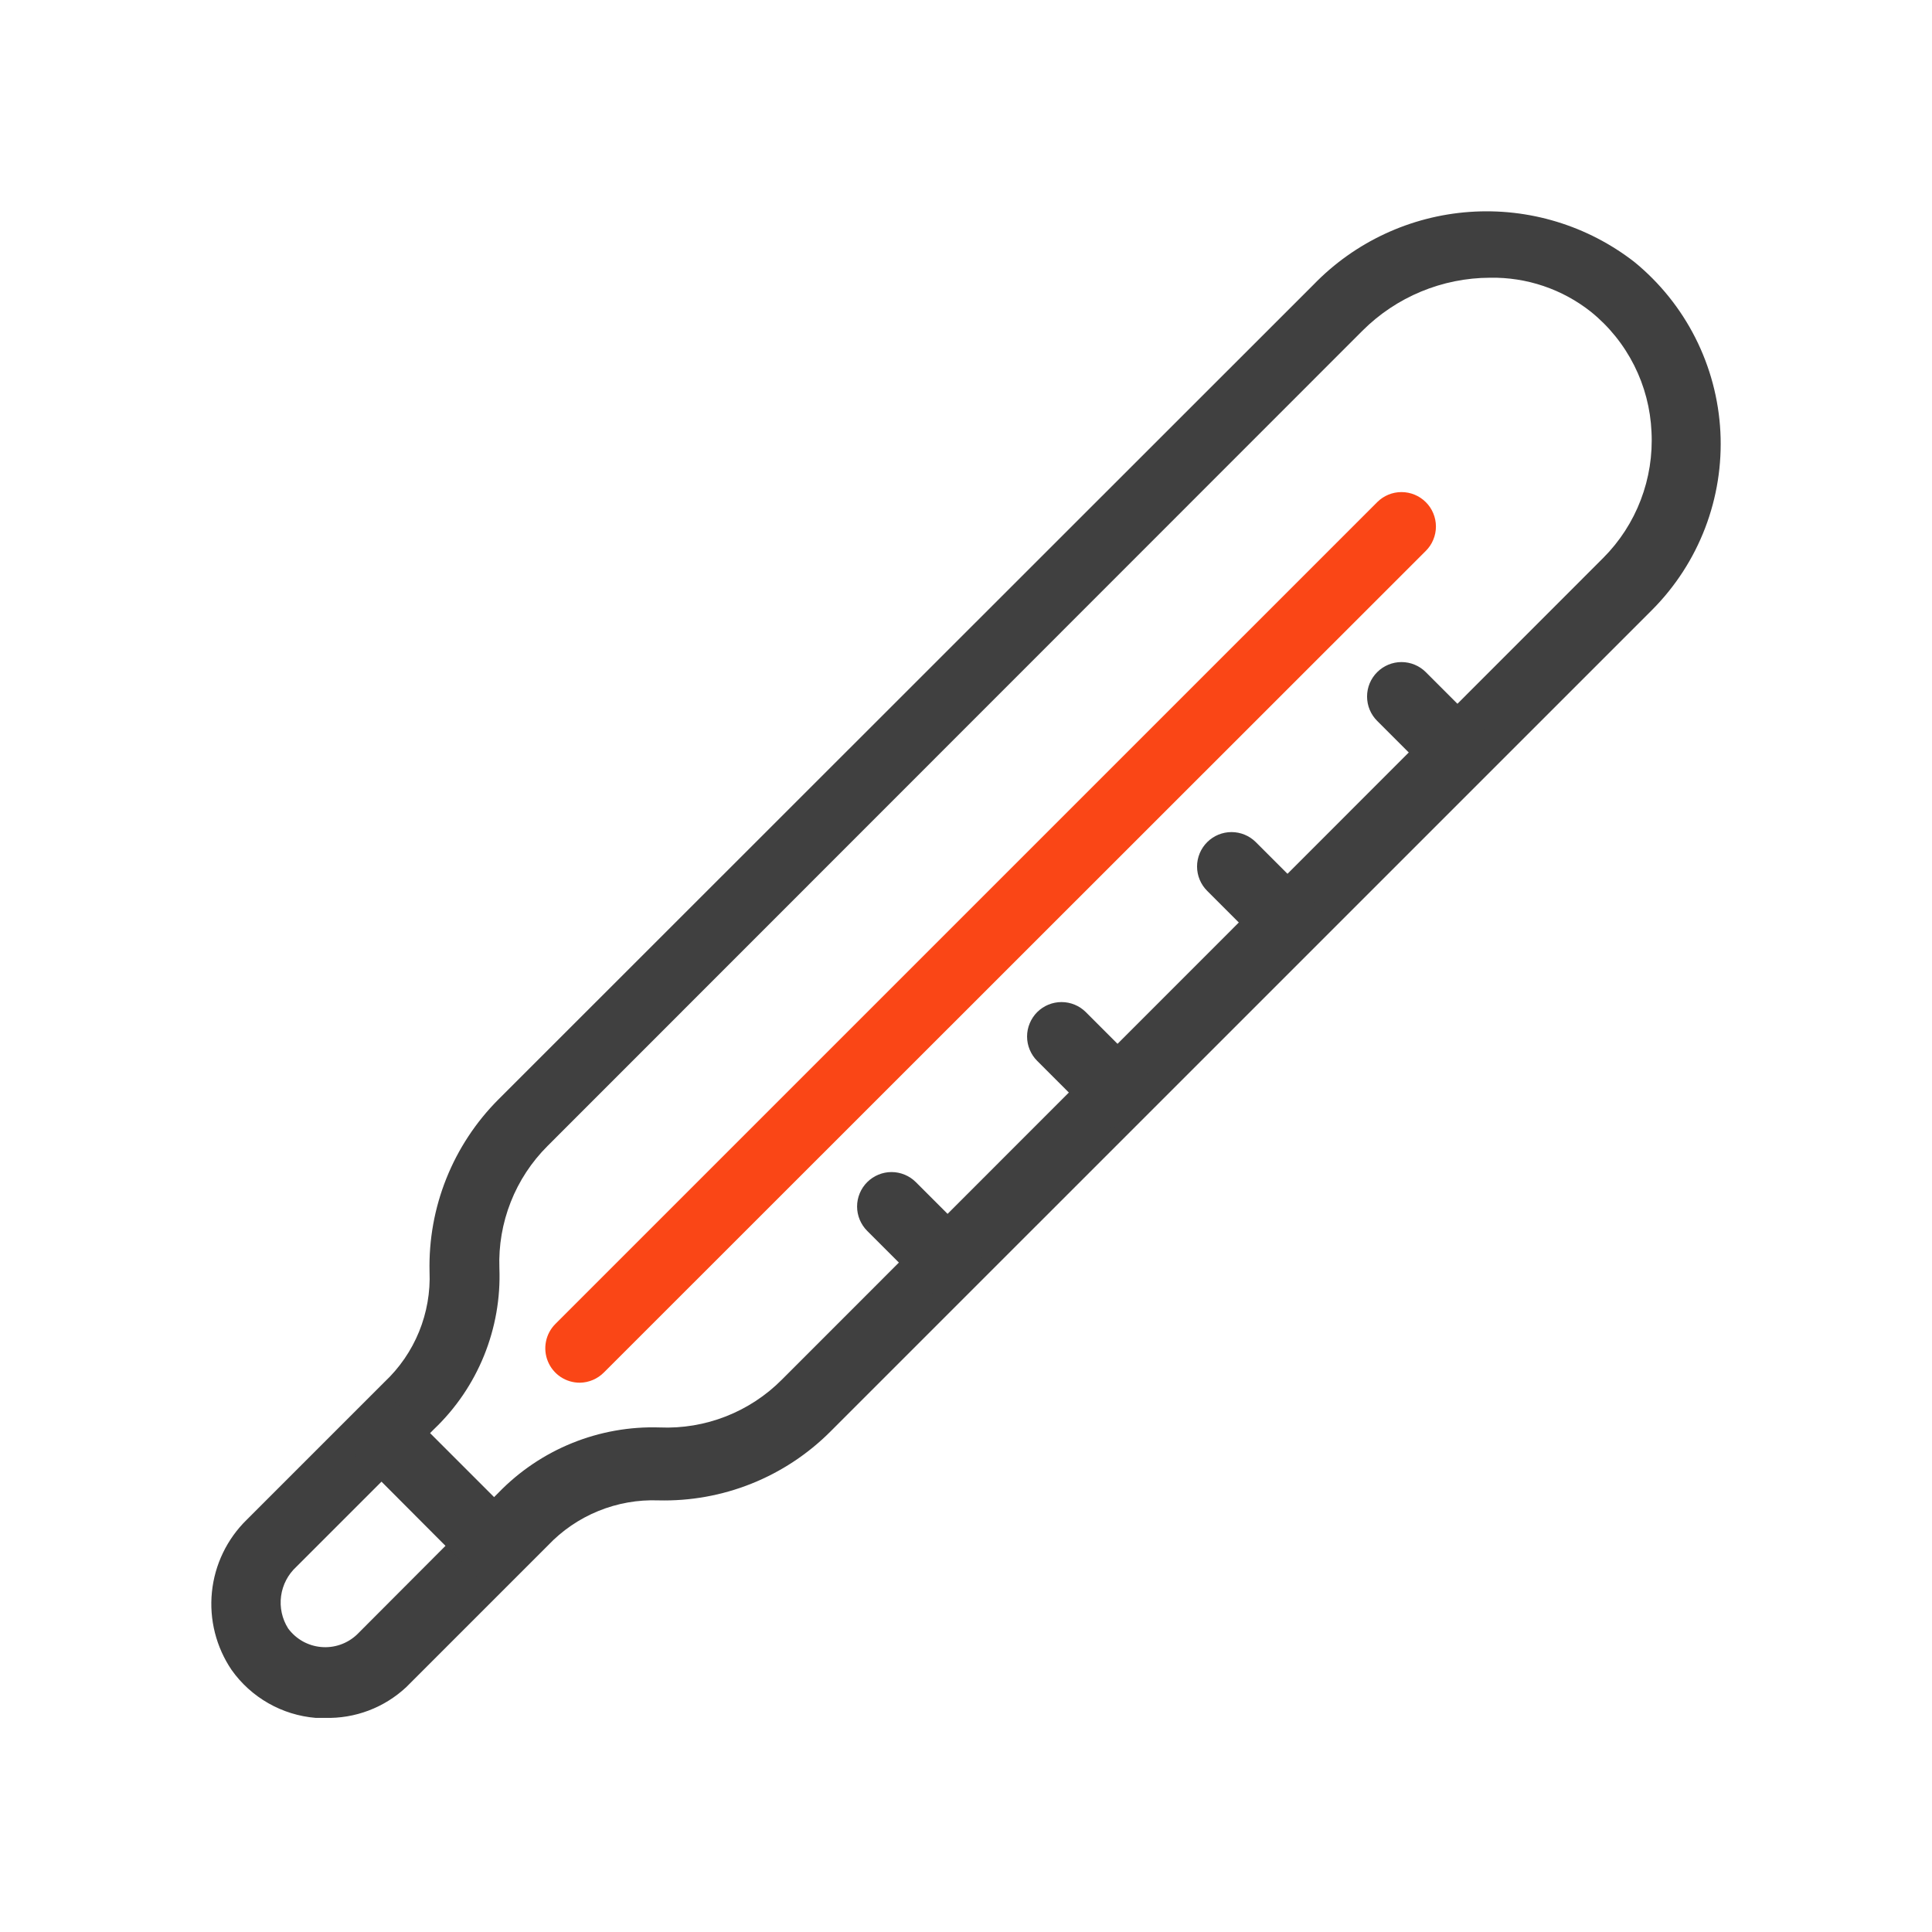 <svg width="64" height="64" viewBox="0 0 64 64" fill="none" xmlns="http://www.w3.org/2000/svg">
<path d="M19.21 45.804C18.984 45.805 18.762 45.739 18.573 45.614C18.385 45.489 18.237 45.31 18.151 45.101C18.064 44.892 18.041 44.662 18.086 44.44C18.13 44.218 18.24 44.014 18.401 43.854L45.623 16.633C45.836 16.42 46.125 16.301 46.426 16.301C46.727 16.301 47.016 16.42 47.23 16.633C47.337 16.738 47.422 16.865 47.479 17.003C47.537 17.142 47.567 17.291 47.567 17.442C47.567 17.592 47.537 17.741 47.479 17.88C47.422 18.019 47.337 18.145 47.23 18.251L20.008 45.462C19.797 45.676 19.511 45.799 19.21 45.804Z" fill="#FA4616"/>
<path d="M10.763 56.907H10.456C9.905 56.861 9.37 56.696 8.89 56.422C8.409 56.148 7.994 55.773 7.674 55.322C7.16 54.565 6.928 53.651 7.02 52.74C7.111 51.83 7.521 50.98 8.176 50.341L12.736 45.781C13.233 45.314 13.624 44.746 13.882 44.114C14.139 43.483 14.258 42.803 14.229 42.122C14.205 41.067 14.394 40.018 14.786 39.039C15.178 38.059 15.764 37.169 16.509 36.422L43.514 9.428C44.881 8.016 46.722 7.159 48.682 7.02C50.643 6.881 52.586 7.471 54.138 8.676V8.676C54.98 9.363 55.669 10.22 56.16 11.189C56.651 12.159 56.934 13.221 56.99 14.307C57.046 15.392 56.873 16.478 56.484 17.493C56.095 18.508 55.498 19.43 54.731 20.201L27.509 47.422C26.763 48.169 25.873 48.756 24.893 49.148C23.914 49.54 22.864 49.728 21.809 49.702C21.128 49.677 20.45 49.797 19.819 50.055C19.188 50.312 18.619 50.701 18.15 51.196L13.454 55.892C12.725 56.571 11.759 56.936 10.763 56.907V56.907ZM49.362 9.2C47.776 9.204 46.255 9.835 45.133 10.956L18.139 37.961C17.609 38.489 17.193 39.121 16.919 39.818C16.644 40.514 16.516 41.26 16.543 42.008C16.581 43 16.407 43.988 16.034 44.908C15.661 45.828 15.096 46.658 14.377 47.343L9.817 51.902C9.54 52.157 9.361 52.5 9.311 52.873C9.261 53.246 9.343 53.624 9.544 53.943C9.672 54.117 9.836 54.262 10.024 54.369C10.213 54.475 10.422 54.54 10.637 54.559C10.853 54.579 11.07 54.552 11.275 54.481C11.479 54.41 11.666 54.297 11.824 54.148L16.509 49.452C17.2 48.738 18.032 48.176 18.953 47.803C19.874 47.43 20.862 47.254 21.855 47.286C22.603 47.318 23.349 47.193 24.046 46.92C24.742 46.647 25.375 46.232 25.902 45.701L53.112 18.479C53.655 17.934 54.078 17.281 54.352 16.562C54.627 15.844 54.748 15.075 54.708 14.307C54.675 13.54 54.479 12.788 54.133 12.102C53.787 11.416 53.3 10.812 52.702 10.329V10.329C51.753 9.577 50.572 9.179 49.362 9.2Z" fill="#404040"/>
<path d="M16.395 52.37C16.245 52.371 16.096 52.342 15.957 52.285C15.818 52.228 15.692 52.145 15.586 52.039L11.835 48.277C11.648 48.059 11.551 47.779 11.562 47.492C11.573 47.205 11.692 46.933 11.895 46.73C12.098 46.527 12.37 46.408 12.657 46.397C12.944 46.386 13.224 46.483 13.443 46.67L17.193 50.42C17.3 50.526 17.384 50.653 17.442 50.791C17.5 50.93 17.53 51.079 17.53 51.23C17.53 51.38 17.5 51.529 17.442 51.668C17.384 51.807 17.3 51.933 17.193 52.039C16.981 52.25 16.694 52.368 16.395 52.37V52.37Z" fill="#404040"/>
<path d="M48.302 26.094C48.151 26.093 48.002 26.063 47.863 26.004C47.724 25.945 47.598 25.86 47.492 25.752L45.623 23.883C45.516 23.777 45.431 23.651 45.373 23.512C45.315 23.373 45.286 23.224 45.286 23.073C45.286 22.923 45.315 22.774 45.373 22.635C45.431 22.496 45.516 22.37 45.623 22.264C45.836 22.052 46.125 21.932 46.426 21.932C46.728 21.932 47.017 22.052 47.23 22.264L49.111 24.145C49.272 24.304 49.382 24.508 49.426 24.73C49.471 24.952 49.448 25.182 49.361 25.391C49.274 25.6 49.127 25.779 48.938 25.904C48.75 26.029 48.528 26.095 48.302 26.094V26.094Z" fill="#404040"/>
<path d="M42.67 31.725C42.52 31.725 42.37 31.694 42.231 31.636C42.093 31.577 41.967 31.491 41.861 31.383L39.992 29.514C39.885 29.408 39.8 29.282 39.742 29.143C39.684 29.004 39.654 28.855 39.654 28.704C39.654 28.554 39.684 28.405 39.742 28.266C39.8 28.127 39.885 28.001 39.992 27.895C40.205 27.683 40.494 27.564 40.795 27.564C41.096 27.564 41.385 27.683 41.599 27.895L43.48 29.776C43.641 29.936 43.75 30.139 43.795 30.361C43.839 30.583 43.817 30.814 43.73 31.023C43.643 31.232 43.496 31.41 43.307 31.535C43.118 31.661 42.897 31.727 42.67 31.725Z" fill="#404040"/>
<path d="M37.039 37.357C36.888 37.356 36.739 37.326 36.6 37.267C36.461 37.208 36.335 37.123 36.23 37.015L34.36 35.145C34.253 35.039 34.169 34.913 34.111 34.774C34.053 34.635 34.023 34.486 34.023 34.336C34.023 34.185 34.053 34.036 34.111 33.898C34.169 33.759 34.253 33.633 34.36 33.526C34.574 33.314 34.863 33.195 35.164 33.195C35.465 33.195 35.754 33.314 35.968 33.526L37.848 35.407C38.009 35.567 38.119 35.771 38.163 35.993C38.208 36.215 38.185 36.445 38.099 36.654C38.012 36.863 37.864 37.042 37.676 37.167C37.487 37.292 37.265 37.358 37.039 37.357V37.357Z" fill="#404040"/>
<path d="M31.408 42.988C31.257 42.987 31.108 42.957 30.969 42.898C30.83 42.84 30.704 42.754 30.599 42.646L28.729 40.777C28.622 40.671 28.538 40.544 28.48 40.406C28.422 40.267 28.392 40.118 28.392 39.967C28.392 39.817 28.422 39.668 28.48 39.529C28.538 39.39 28.622 39.264 28.729 39.158C28.943 38.946 29.232 38.826 29.533 38.826C29.834 38.826 30.123 38.946 30.337 39.158L32.218 41.039C32.378 41.198 32.488 41.402 32.532 41.624C32.577 41.846 32.554 42.076 32.468 42.285C32.381 42.494 32.234 42.673 32.045 42.798C31.856 42.923 31.635 42.989 31.408 42.988Z" fill="#404040"/>
</svg>
